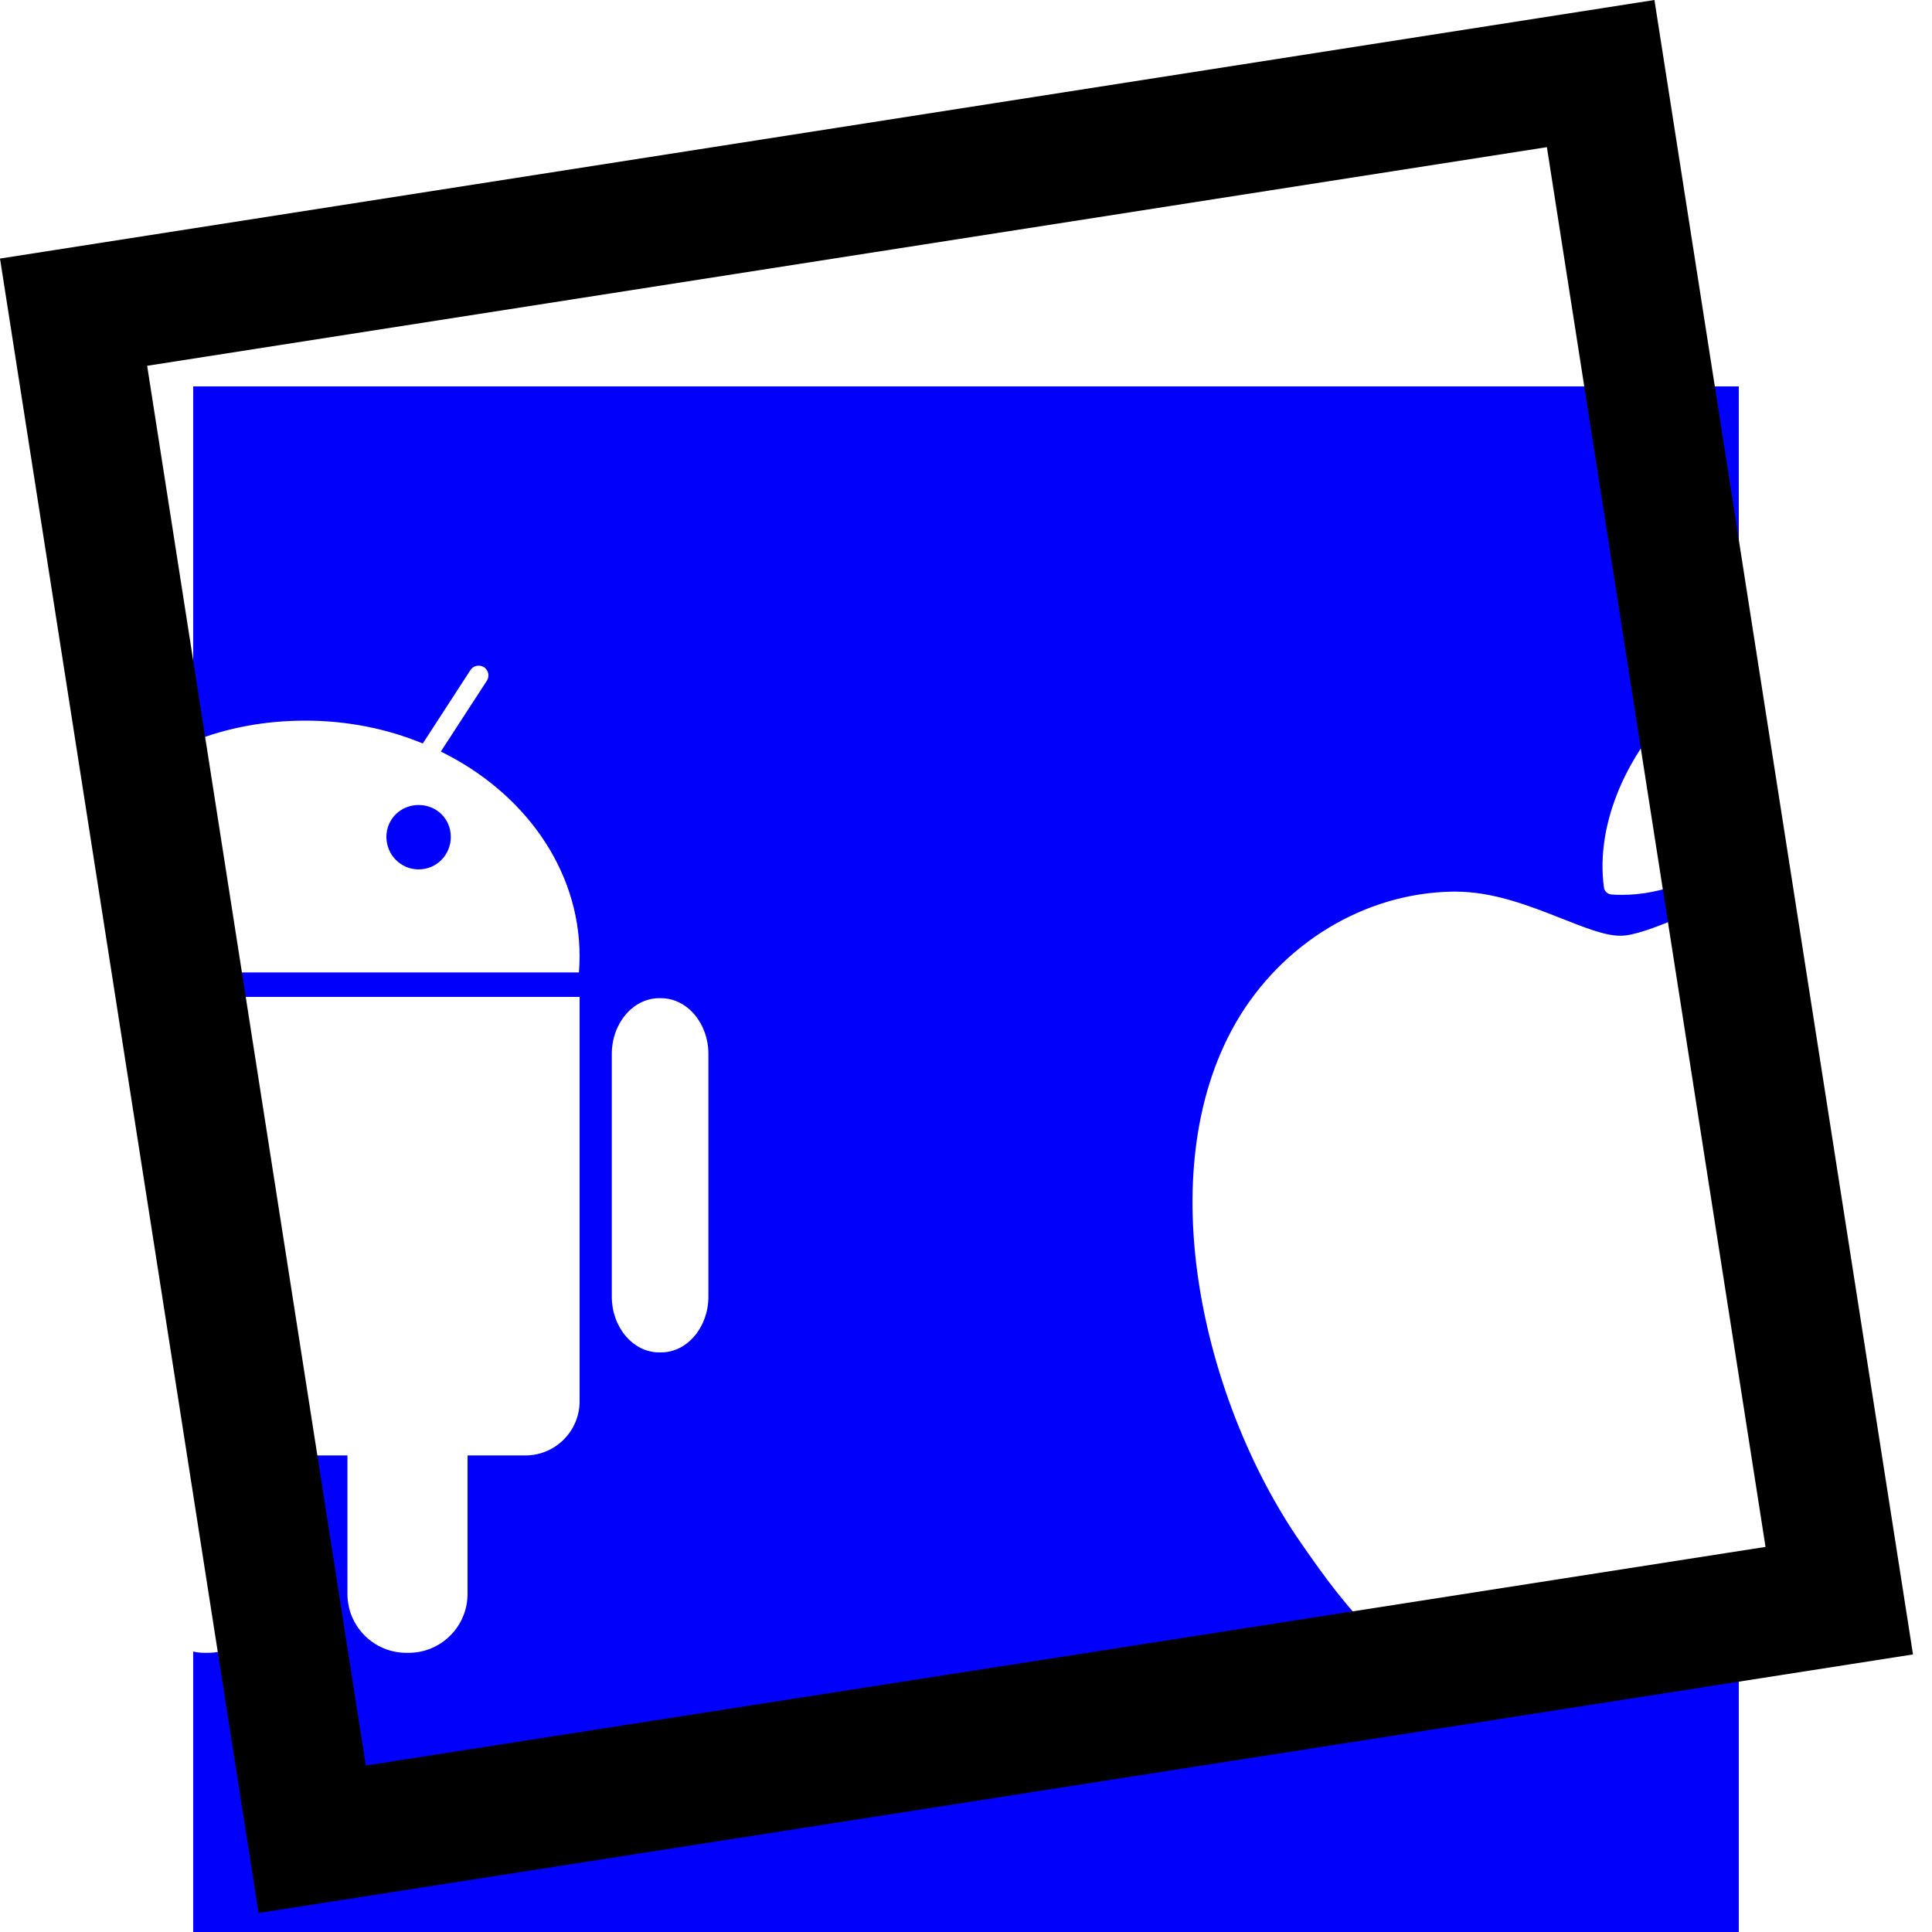 <?xml version="1.0" encoding="utf-8"?>
<!-- Generator: Adobe Illustrator 23.0.0, SVG Export Plug-In . SVG Version: 6.00 Build 0)  -->
<svg version="1.1" id="Слой_1" xmlns="http://www.w3.org/2000/svg" xmlns:xlink="http://www.w3.org/1999/xlink" x="0px" y="0px"
	 viewBox="0 0 60 60" style="enable-background:new 0 0 60 60;" xml:space="preserve">
<style type="text/css">
	.st0{clip-path:url(#SVGID_2_);fill:#0000FB;}
	.st1{clip-path:url(#SVGID_2_);}
</style>
<g>
	<defs>
		<rect id="SVGID_1_" width="60" height="60"/>
	</defs>
	<clipPath id="SVGID_2_">
		<use xlink:href="#SVGID_1_"  style="overflow:visible;"/>
	</clipPath>
	<path class="st0" d="M6,25.8v1.33c0.21-0.14,0.35-0.39,0.35-0.67C6.35,26.18,6.21,25.94,6,25.8z M13,25c-0.55,0-1,0.43-1,0.99
		S12.45,27,13,27c0.56,0,1-0.45,1-1.01S13.56,25,13,25z M6,25.8v1.33c0.21-0.14,0.35-0.39,0.35-0.67C6.35,26.18,6.21,25.94,6,25.8z
		 M13,25c-0.55,0-1,0.43-1,0.99S12.45,27,13,27c0.56,0,1-0.45,1-1.01S13.56,25,13,25z M54,20.64V12H6v11.02
		c1.06-0.42,2.24-0.64,3.48-0.64c1.3,0,2.54,0.25,3.65,0.71l1.48-2.28c0.09-0.14,0.28-0.18,0.42-0.09c0.14,0.09,0.18,0.28,0.09,0.42
		l-1.43,2.2C16.26,24.6,18,26.98,18,29.7c0,0.17-0.01,0.34-0.02,0.5H6v0.76h12v12.56c0,0.93-0.76,1.68-1.68,1.68h-1.8v4.3
		c0,1.01-0.82,1.83-1.83,1.83h-0.07c-1.01,0-1.83-0.82-1.83-1.83v-4.3H8.28v4.3c0,1.01-0.82,1.83-1.83,1.83H6.37
		c-0.13,0-0.25-0.01-0.37-0.04V60h48v-8.4c-0.21-0.08-0.41-0.16-0.61-0.25c-0.73-0.32-1.48-0.64-2.66-0.64
		c-1.24,0-2.03,0.33-2.79,0.66c-0.68,0.29-1.38,0.59-2.36,0.63h-0.11c-2.08,0-3.59-1.94-5.08-4.1c-2.99-4.32-4.71-11.44-2.01-16.14
		c1.43-2.47,4.01-4.03,6.74-4.07h0.08c1.18,0,2.29,0.44,3.26,0.82c0.74,0.29,1.37,0.55,1.86,0.55c0.43,0,1.06-0.25,1.78-0.54
		c0.57-0.22,1.22-0.47,1.9-0.66v-1.47c-1.08,0.88-2.38,1.4-3.61,1.4c-0.12,0-0.23,0-0.34-0.01c-0.13-0.01-0.23-0.11-0.24-0.23
		c-0.26-1.96,0.72-3.91,1.73-5.08C52.19,21.72,53.07,21.08,54,20.64z M22,40.27c0,0.95-0.66,1.73-1.47,1.73h-0.06
		C19.66,42,19,41.22,19,40.27v-7.54c0-0.95,0.66-1.73,1.47-1.73h0.06c0.81,0,1.47,0.78,1.47,1.73V40.27z M13,25
		c-0.55,0-1,0.43-1,0.99S12.45,27,13,27c0.56,0,1-0.45,1-1.01S13.56,25,13,25z M6,25.8v1.33c0.21-0.14,0.35-0.39,0.35-0.67
		C6.35,26.18,6.21,25.94,6,25.8z M13,25c-0.55,0-1,0.43-1,0.99S12.45,27,13,27c0.56,0,1-0.45,1-1.01S13.56,25,13,25z M6,25.8v1.33
		c0.21-0.14,0.35-0.39,0.35-0.67C6.35,26.18,6.21,25.94,6,25.8z"/>
	<path class="st1" d="M8.03,59.41L0,8.03L51.38,0l8.03,51.38L8.03,59.41z M4.57,11.36l6.79,43.47l43.47-6.79L48.04,4.57L4.57,11.36z
		"/>
</g>
</svg>
